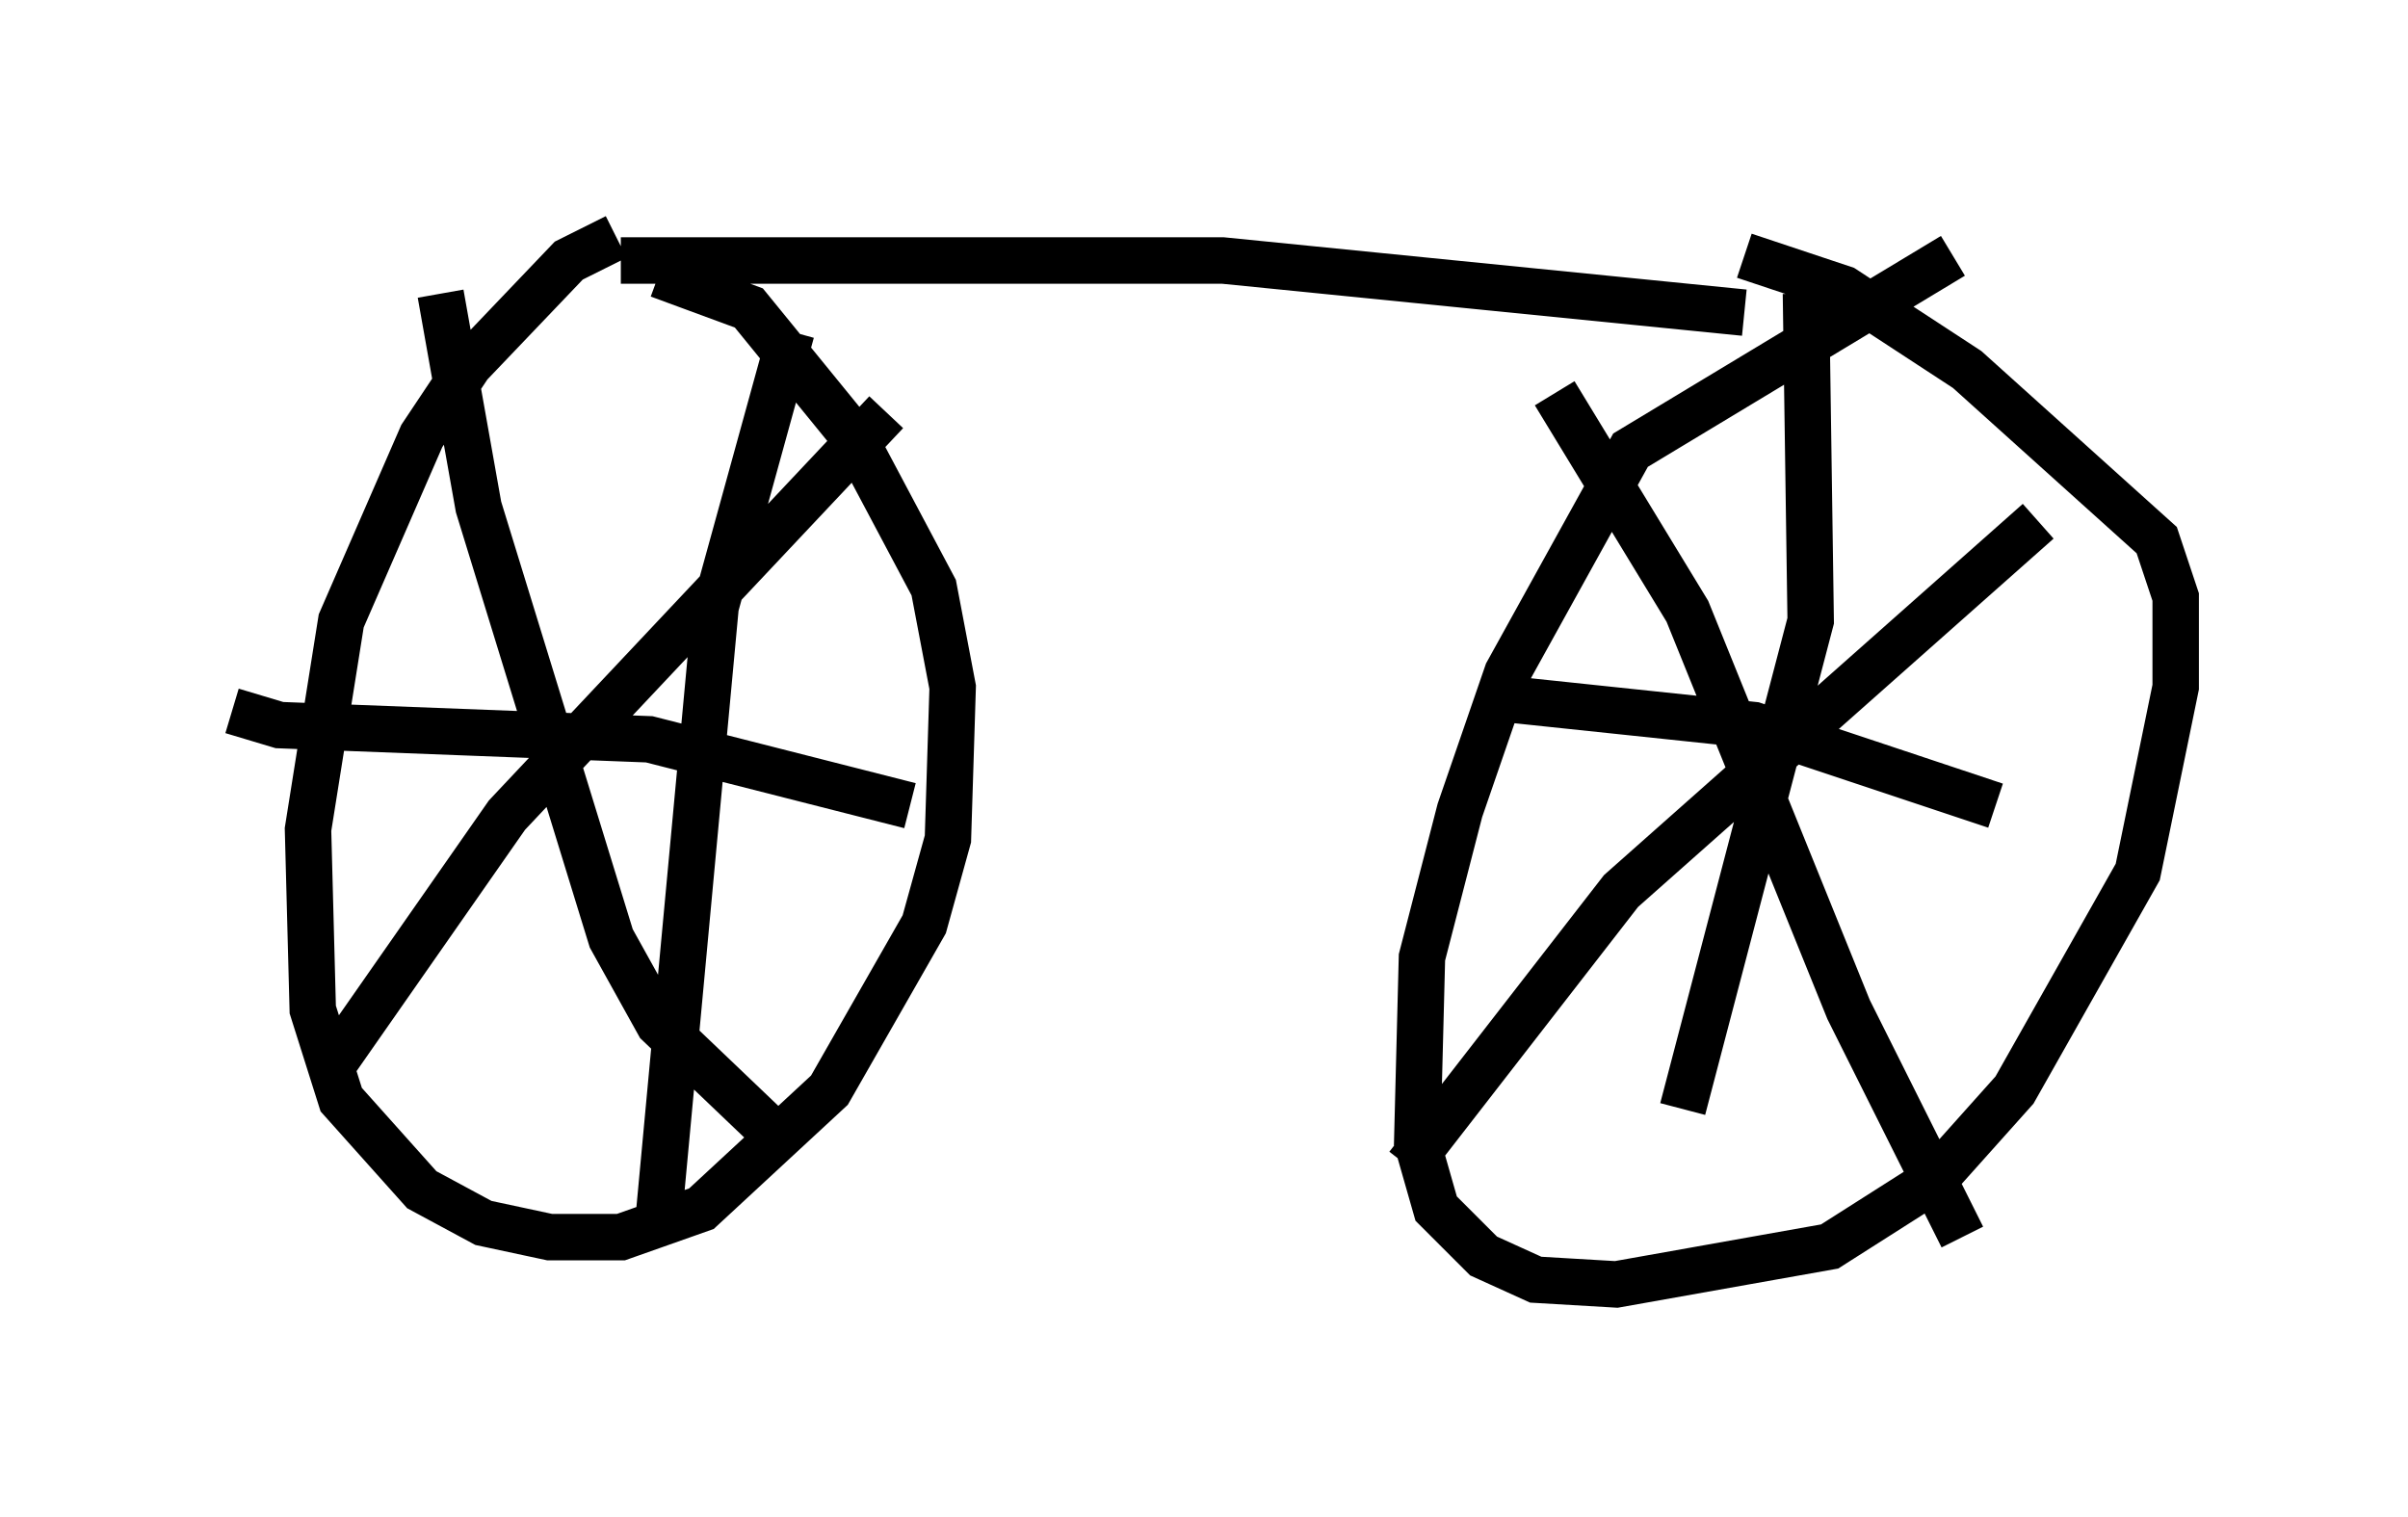 <?xml version="1.0" encoding="utf-8" ?>
<svg baseProfile="full" height="32.663" version="1.1" width="51.855" xmlns="http://www.w3.org/2000/svg" xmlns:ev="http://www.w3.org/2001/xml-events" xmlns:xlink="http://www.w3.org/1999/xlink"><defs /><rect fill="white" height="32.663" width="51.855" x="0" y="0" /><path d="M15.311, 5 m-2.042, 0.102 l-1.021, 0.51 -2.144, 2.246 l-1.021, 1.531 -1.735, 3.981 l-0.715, 4.492 0.102, 3.879 l0.613, 1.94 1.735, 1.94 l1.327, 0.715 1.429, 0.306 l1.531, 0.0 1.735, -0.613 l2.756, -2.552 2.042, -3.573 l0.51, -1.838 0.102, -3.267 l-0.408, -2.144 -1.735, -3.267 l-2.246, -2.756 -1.94, -0.715 m27.869, -0.408 l-6.942, 4.185 -2.654, 4.798 l-1.021, 2.96 -0.817, 3.165 l-0.102, 3.981 0.408, 1.429 l1.021, 1.021 1.123, 0.51 l1.735, 0.102 4.594, -0.817 l2.246, -1.429 1.735, -1.94 l2.654, -4.696 0.817, -3.981 l0.0, -1.94 -0.408, -1.225 l-4.083, -3.675 -2.654, -1.735 l-2.144, -0.715 m1.327, 0.817 l0.102, 7.044 -2.756, 10.515 m-4.288, -8.881 l5.819, 0.613 5.206, 1.735 m-9.494, -8.881 l2.858, 4.696 3.471, 8.575 l2.45, 4.9 m-11.944, -1.531 l4.594, -5.921 8.983, -7.963 m-24.807, -2.348 l-8.167, 8.677 -3.777, 5.41 m2.348, -16.64 l0.817, 4.594 2.858, 9.29 l1.021, 1.838 2.246, 2.144 m0.613, -17.048 l-1.633, 5.921 -1.225, 13.169 m-9.188, -10.923 l1.021, 0.306 7.963, 0.306 l5.615, 1.429 m-6.227, -11.74 l12.965, 0.0 11.229, 1.123 " fill="none" stroke="black" stroke-width="1" /></svg>